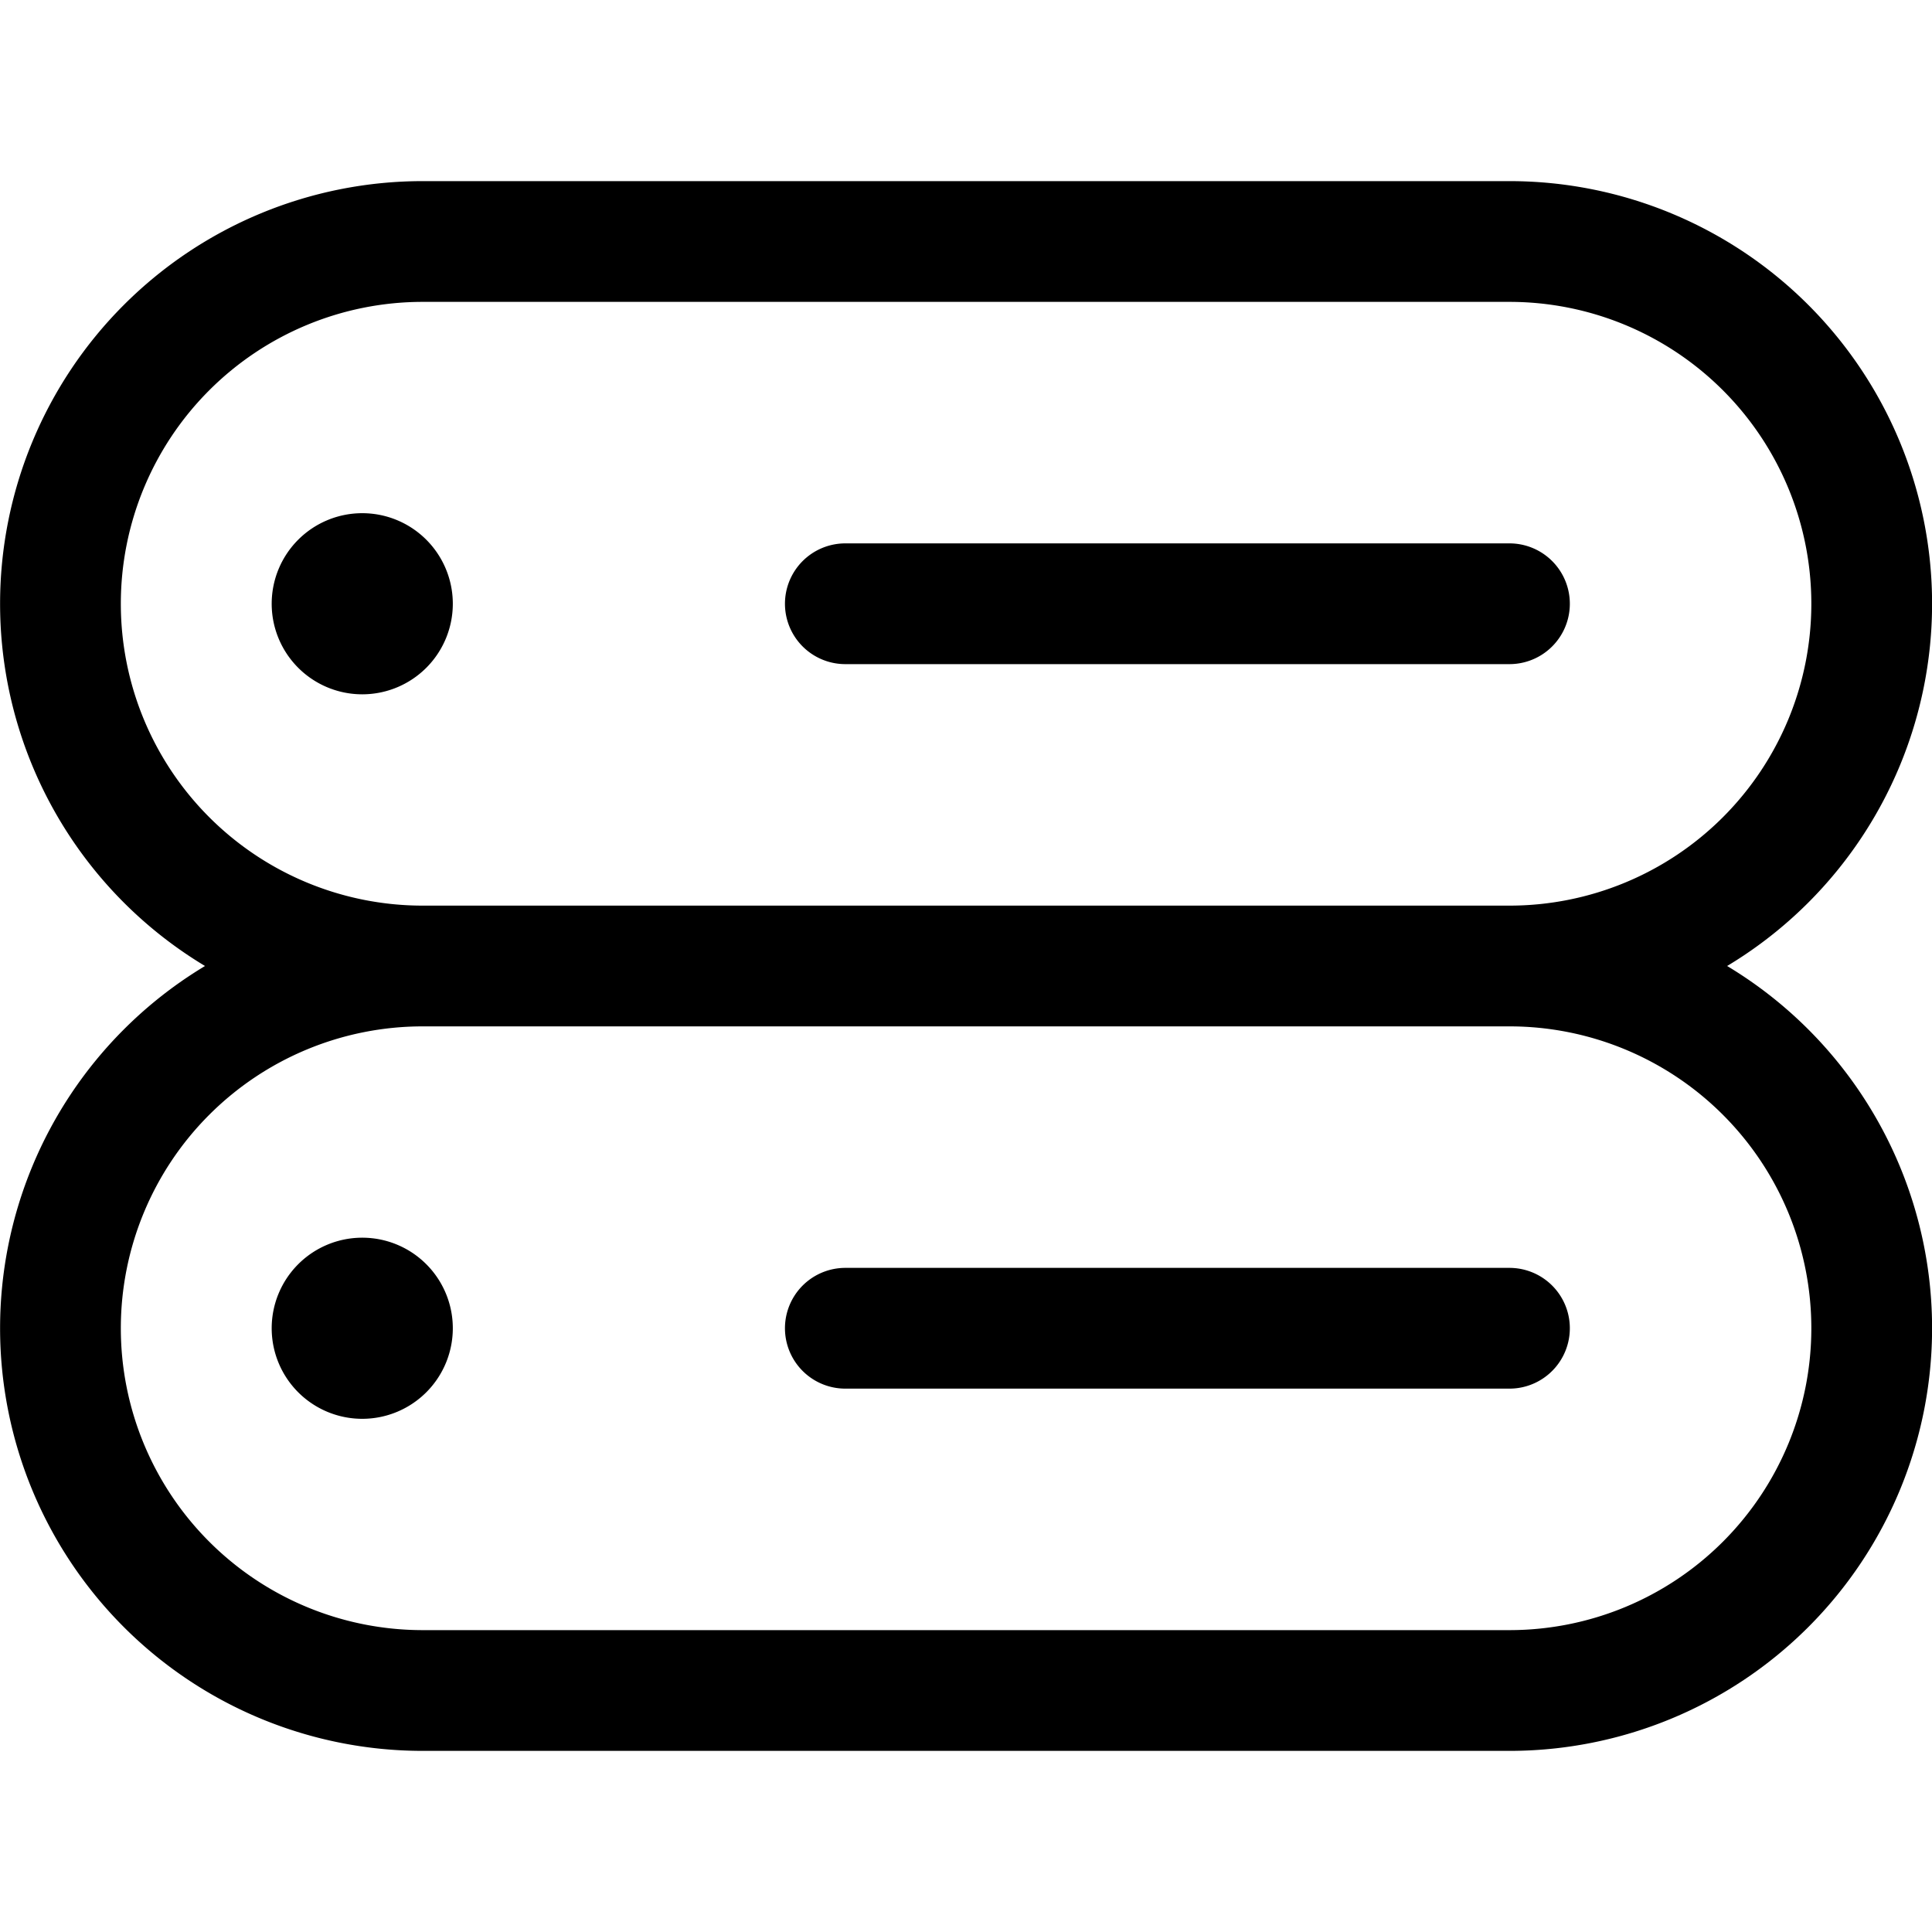 <svg xmlns="http://www.w3.org/2000/svg" width="24" height="24" viewBox="0 0 24 24"><defs><style>.a{fill:none;stroke:#000;stroke-linecap:round;stroke-linejoin:round;stroke-width:1.5px}</style></defs><path d="M4.5 7.125a.375.375 0 1 0 .375.375.375.375 0 0 0-.375-.375m0 9a.375.375 0 1 0 .375.375.375.375 0 0 0-.375-.375" class="a"/><path d="M18.751 3a4.5 4.5 0 0 1 0 9h-13.5a4.5 4.5 0 0 1 0-9zm0 9a4.5 4.5 0 1 1 0 9h-13.5a4.5 4.5 0 0 1 0-9zm-8.25-4.5h8.25m-8.25 9h8.25" class="a"/></svg>